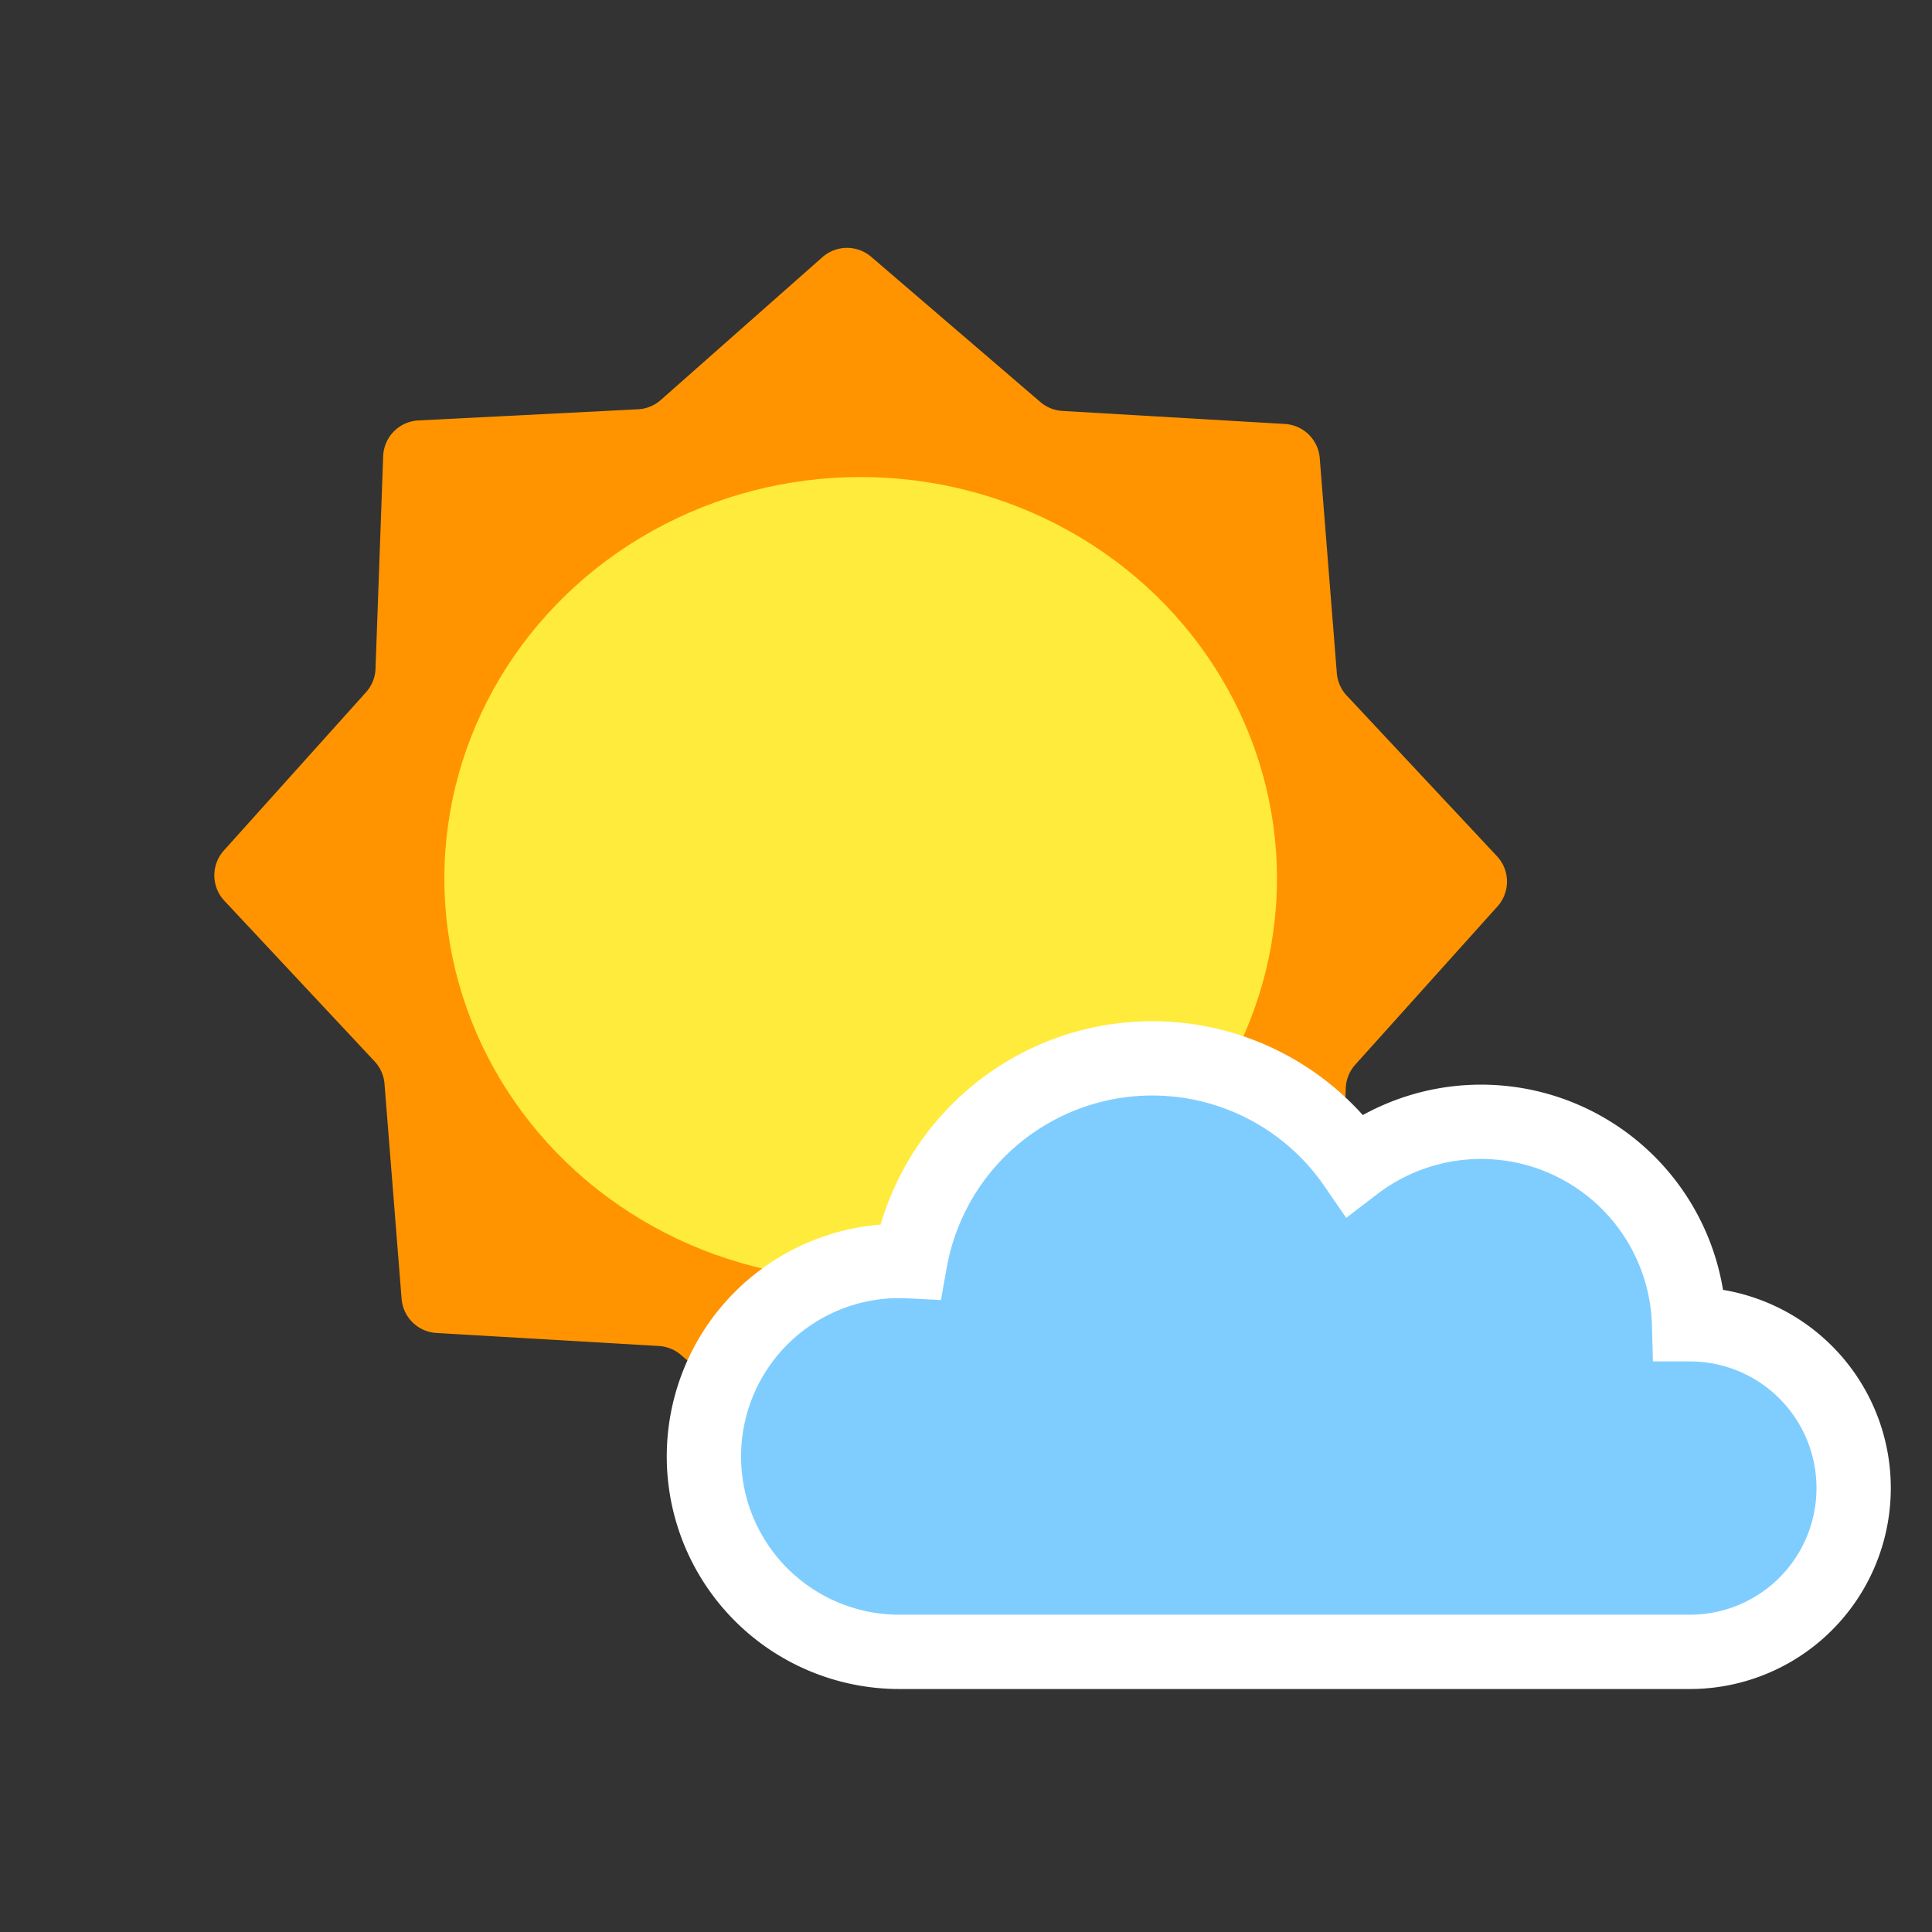 <svg height="52" viewBox="0 0 52 52" width="52" xmlns="http://www.w3.org/2000/svg"><rect x="0" y="0" width="52" height="52" fill="#333333" stroke="none"/><g fill="none"><g transform="translate(2 3)"><path d="m15.736 33.228-5.989-.351a1 1 0 0 1 -.938-.92l-.46-5.786a1 1 0 0 0 -.267-.604l-4.044-4.324a1 1 0 0 1 -.013-1.351l3.826-4.26a1 1 0 0 0 .256-.632l.206-5.721a1 1 0 0 1 .948-.963l5.913-.3a1 1 0 0 0 .611-.25l4.35-3.844a1 1 0 0 1 1.314-.009l4.552 3.907a1 1 0 0 0 .593.24l5.988.351a1 1 0 0 1 .939.92l.46 5.786a1 1 0 0 0 .266.604l4.044 4.324a1 1 0 0 1 .014 1.351l-3.827 4.259a1 1 0 0 0 -.256.632l-.205 5.722a1 1 0 0 1 -.949.963l-5.913.3a1 1 0 0 0 -.61.25l-4.351 3.843a1 1 0 0 1 -1.314.01l-4.552-3.907a1 1 0 0 0 -.592-.24z" fill="#ff9400"/><ellipse cx="21.165" cy="20.644" fill="#ffeb3b" rx="11.205" ry="10.805"/></g><path d="m24.203 33.939c.098 0 .196.003.293.008a6.622 6.622 0 0 1 6.517-5.461 6.616 6.616 0 0 1 5.448 2.86 5.6 5.6 0 0 1 9.001 4.297h.024a4.407 4.407 0 0 1 4.405 4.408 4.407 4.407 0 0 1 -4.405 4.409h-21.283a5.258 5.258 0 0 1 -5.257-5.26 5.259 5.259 0 0 1 5.257-5.261z" fill="#7fcdff" stroke="#fff" stroke-width="2"/></g></svg>